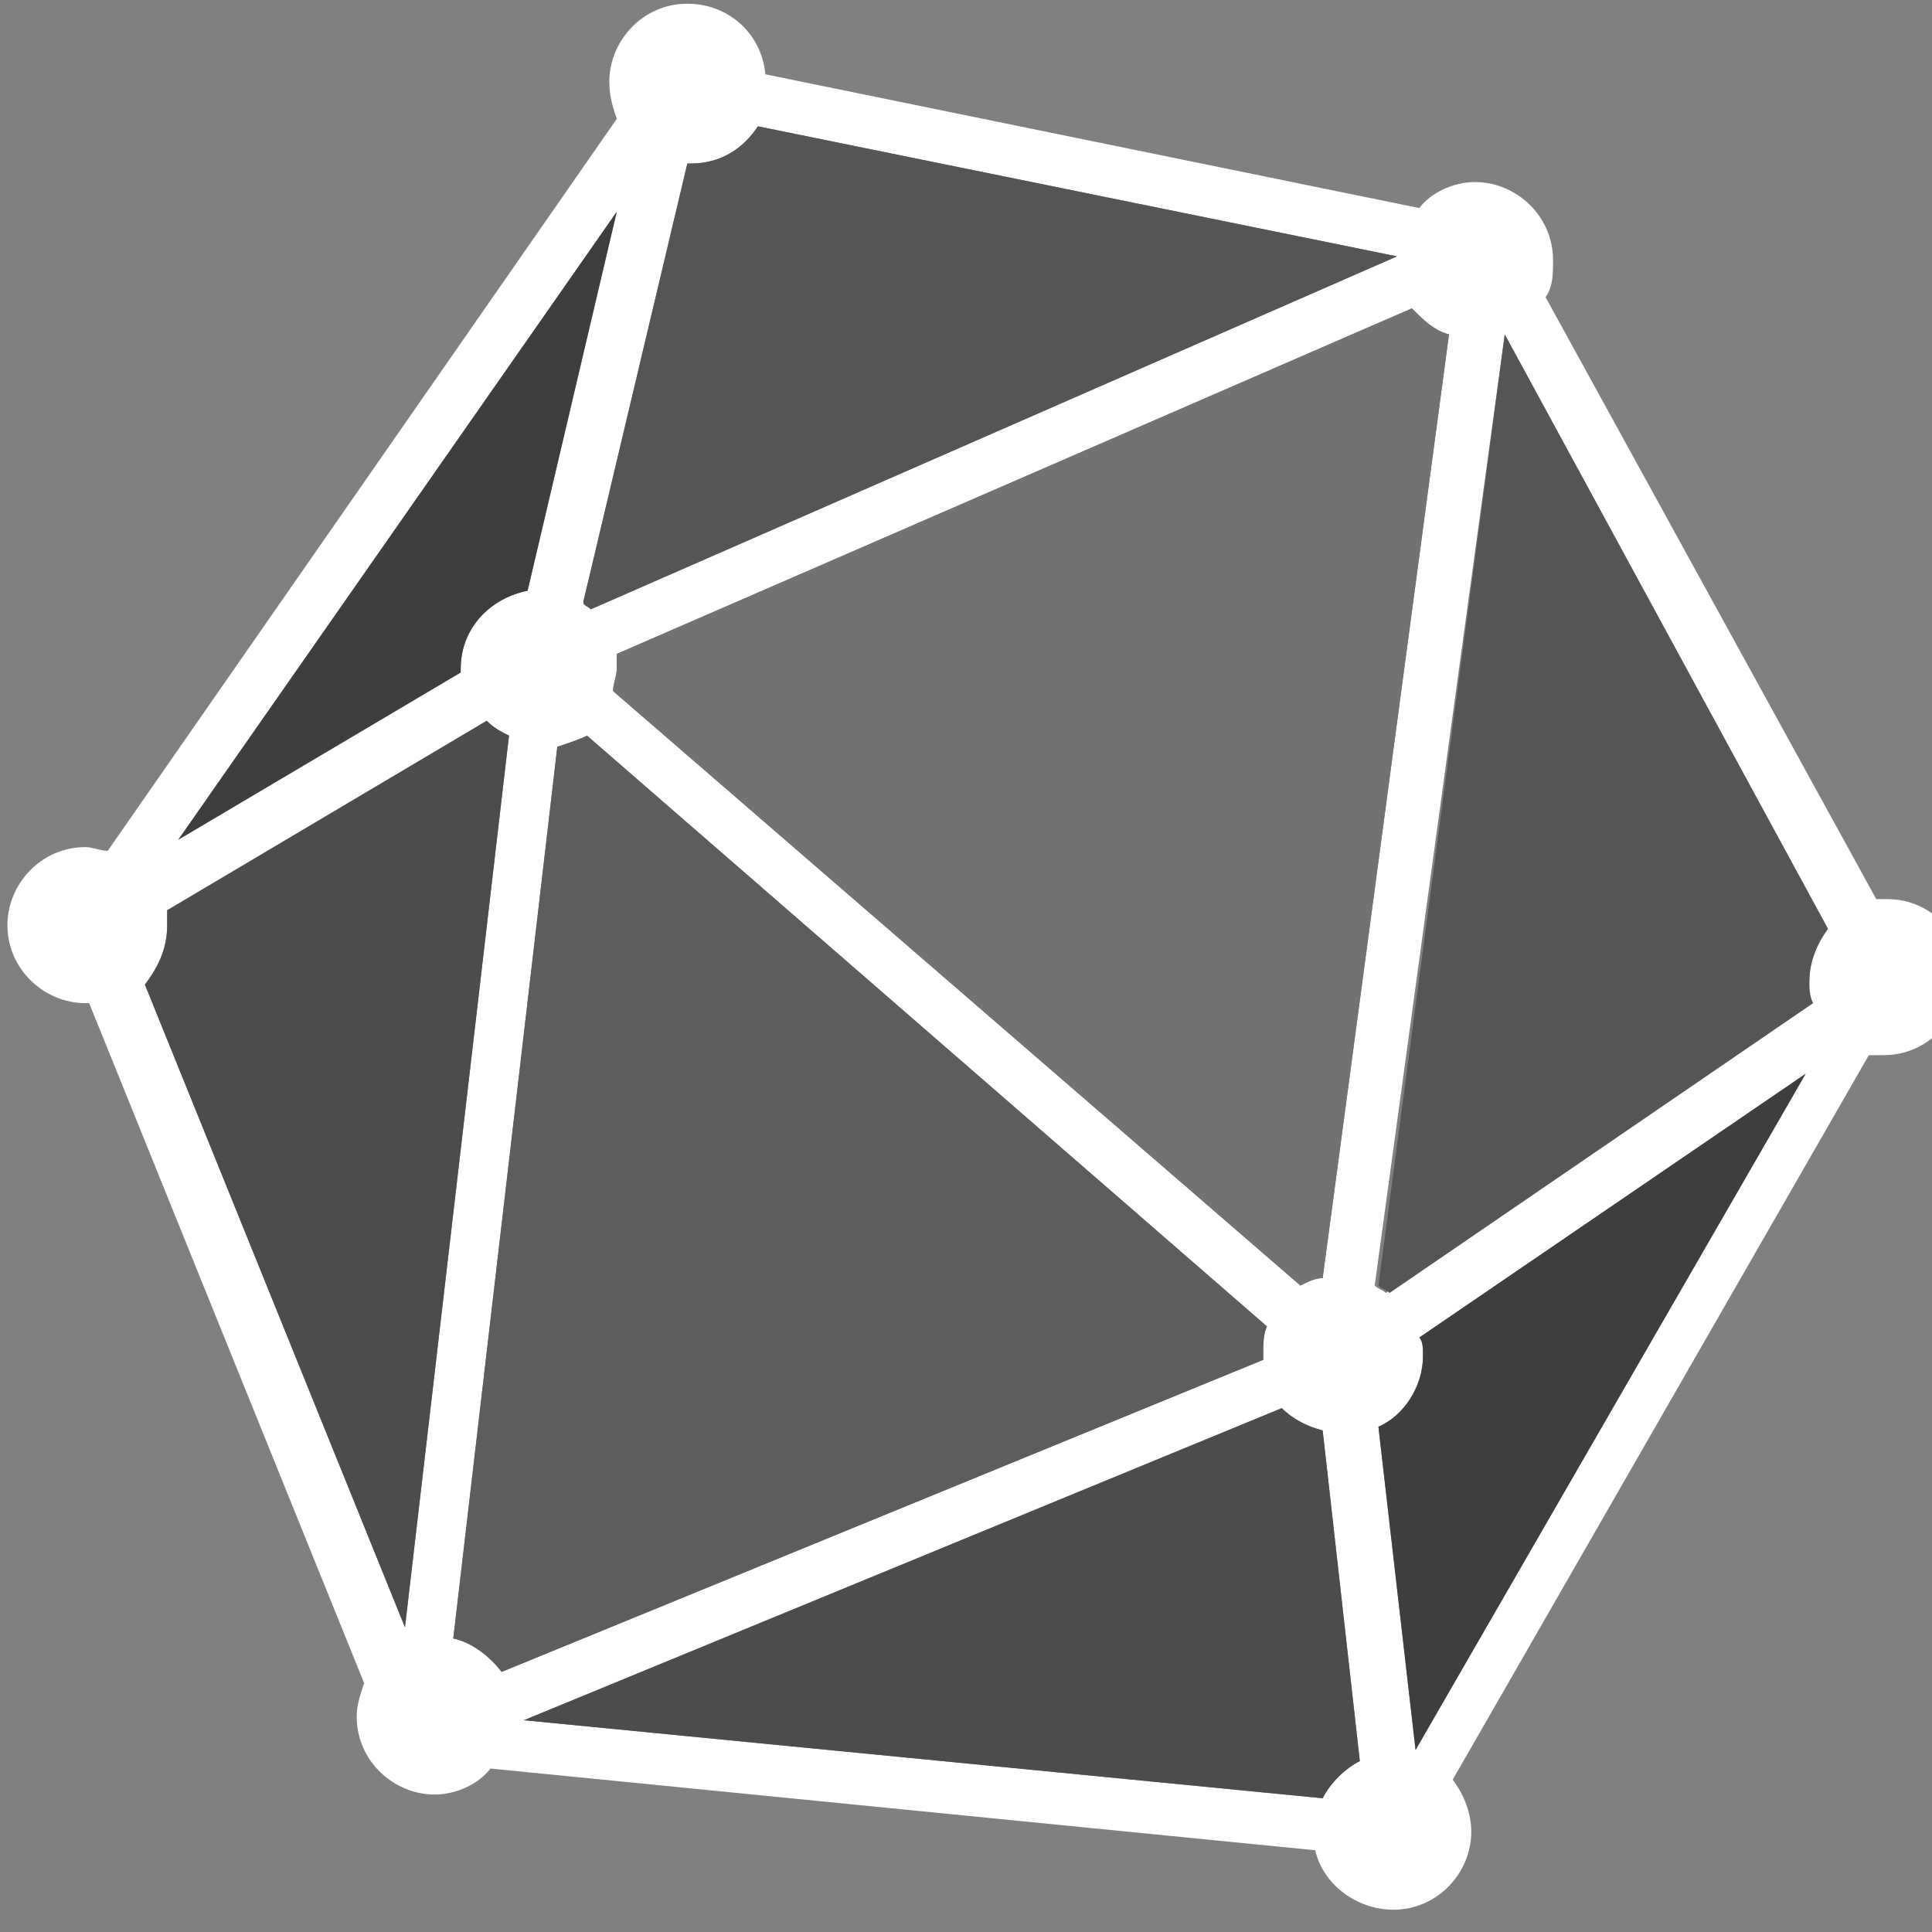 <?xml version="1.0" encoding="utf-8"?>
<!-- Generator: Adobe Illustrator 23.0.3, SVG Export Plug-In . SVG Version: 6.00 Build 0)  -->
<svg version="1.1" id="Layer_1" xmlns="http://www.w3.org/2000/svg" xmlns:xlink="http://www.w3.org/1999/xlink" x="0px" y="0px"
	 viewBox="0 0 52 52" style="enable-background:new 0 0 52 52;" xml:space="preserve">
<rect x="0" y="0" width="52" height="52" fill="#808080" stroke="none"/>
<style type="text/css">
	.st0{fill:#FFFFFF;}
	.st1{fill:#545554;}
	.st2{fill:#3E3E3D;}
	.st3{fill:#4D4C4D;}
	.st4{fill:#5D5D5D;}
	.st5{fill:#717272;}
</style>
<g>
	<g>
		<path class="st0" d="M50.8,24.2c-0.1,0-0.2,0-0.3,0L41.6,8c0.2-0.3,0.2-0.6,0.2-1c0-1.2-1-2.1-2.1-2.1c-0.6,0-1.2,0.3-1.5,0.7
			L20.6,2c-0.1-1.1-1-1.9-2.1-1.9c-1.2,0-2.1,1-2.1,2.1c0,0.4,0.1,0.7,0.2,1L2.9,22.9c-0.2,0-0.4-0.1-0.6-0.1c-1.2,0-2.1,1-2.1,2.1
			c0,1.2,1,2.1,2.1,2.1l0.1,0l7.4,18.3c-0.1,0.3-0.2,0.6-0.2,0.9c0,1.2,1,2.1,2.1,2.1c0.6,0,1.2-0.3,1.5-0.7l22.2,2.2
			c0.2,0.9,1.1,1.6,2.1,1.6c1.2,0,2.1-1,2.1-2.1c0-0.5-0.2-1-0.5-1.4l11.2-19.5c0.1,0,0.2,0,0.4,0c1.2,0,2.1-1,2.1-2.1
			C52.9,25.2,52,24.2,50.8,24.2z M38,8.3c0.3,0.3,0.6,0.6,1,0.7l-3.4,25.4c-0.2,0-0.4,0.1-0.6,0.2l-18.5-16c0-0.2,0.1-0.4,0.1-0.6
			c0-0.1,0-0.3,0-0.4L38,8.3z M48.7,27l-11.4,7.8c-0.1-0.1-0.2-0.1-0.3-0.2L40.5,9l0,0l8.7,16c-0.3,0.4-0.5,0.9-0.5,1.4
			C48.6,26.6,48.7,26.8,48.7,27z M14.2,15.9c-1,0.2-1.8,1-1.8,2.1l0,0.1l-7.6,4.5L16.6,5.7L14.2,15.9z M15,20.1
			c0.3-0.1,0.6-0.2,0.8-0.3l18.3,15.9C34,35.9,34,36.2,34,36.5l0,0.1L13.5,45c-0.3-0.4-0.8-0.8-1.3-0.9L15,20.1z M34.5,37.9
			c0.3,0.3,0.7,0.5,1.1,0.6l1,8.9c-0.4,0.2-0.8,0.6-1,1l-21.5-2.1L34.5,37.9z M37.1,38.4c0.7-0.3,1.2-1.1,1.2-1.9
			c0-0.2,0-0.4-0.1-0.5l10.4-7.1L38.1,47.1L37.1,38.4z M37.6,6.9l-21.7,9.5c-0.1-0.1-0.2-0.1-0.2-0.2l2.8-11.8l0.1,0
			c0.8,0,1.4-0.4,1.8-1L37.6,6.9L37.6,6.9z M4.5,24.9c0-0.1,0-0.3,0-0.4l8.6-5.1c0.2,0.2,0.4,0.3,0.6,0.4l-2.8,24l-7-17.3
			C4.2,26.1,4.5,25.6,4.5,24.9z"/>
		<path class="st0" d="M77,34.2V18.9c0-7.4,5.6-10.2,12.9-10.2c7.2,0,12.9,2.8,12.9,10.2v15.3c0,7.4-5.7,10.2-12.9,10.2
			C82.6,44.4,77,41.6,77,34.2z M99.6,18.9c0-5.4-3.6-7.8-9.7-7.8c-6.1,0-9.7,2.5-9.7,7.8v15.3c0,5.4,3.6,7.8,9.7,7.8
			c6.1,0,9.7-2.5,9.7-7.8V18.9z"/>
		<path class="st0" d="M134.5,42.3l-18.8-27.8V43c0,0.7-0.8,1.1-1.6,1.1c-0.8,0-1.6-0.3-1.6-1.1V9.8c0-0.8,0.8-1,1.6-1
			c1.2,0,2,1.2,2.6,2l18.5,27.6V9.8c0-0.7,0.8-1,1.6-1c0.8,0,1.6,0.3,1.6,1V43c0,0.7-0.8,1.1-1.6,1.1
			C135.8,44.1,135.1,43.1,134.5,42.3z"/>
		<path class="st0" d="M170.5,42.3l-18.8-27.8V43c0,0.7-0.8,1.1-1.6,1.1c-0.8,0-1.6-0.3-1.6-1.1V9.8c0-0.8,0.8-1,1.6-1
			c1.2,0,2,1.2,2.6,2l18.5,27.6V9.8c0-0.7,0.8-1,1.6-1c0.8,0,1.6,0.3,1.6,1V43c0,0.7-0.8,1.1-1.6,1.1
			C171.9,44.1,171.1,43.1,170.5,42.3z"/>
		<path class="st0" d="M194.3,28.7l-9.5,13.8c-0.4,0.7-1,1.6-1.9,1.6c-0.8,0-1.8-0.5-1.8-1.2c0-0.2,0.1-0.4,0.3-0.6l11-15.9
			l-10.8-15.8c-0.3-0.3-0.4-0.6-0.4-0.9c0-0.6,0.8-1,1.8-1c0.9,0,1.5,0.9,2,1.7l9.3,13.7l9.3-13.7c0.5-0.7,1.1-1.7,2-1.7
			c1,0,1.8,0.4,1.8,1c0,0.3-0.1,0.6-0.4,0.9l-10.9,15.8l11.1,15.9c0.1,0.2,0.3,0.4,0.3,0.6c0,0.7-0.9,1.2-1.8,1.2
			c-1,0-1.5-1-1.9-1.6L194.3,28.7z"/>
	</g>
	<path class="st1" d="M40.5,9l8.7,16c-0.3,0.4-0.5,0.9-0.5,1.4c0,0.2,0,0.4,0.1,0.6l-11.4,7.8c-0.1-0.1-0.2-0.1-0.3-0.2L40.5,9
		L40.5,9"/>
	<path class="st2" d="M37.1,38.4c0.7-0.3,1.2-1.1,1.2-1.9c0-0.2,0-0.4-0.1-0.5l10.4-7.1L38.1,47.1L37.1,38.4z"/>
	<path class="st3" d="M34.5,37.9c0.3,0.3,0.7,0.5,1.1,0.6l1,8.9c-0.4,0.2-0.8,0.6-1,1l-21.5-2.1L34.5,37.9z"/>
	<path class="st4" d="M15,20.1c0.3-0.1,0.6-0.2,0.8-0.3l18.3,15.9C34,35.9,34,36.2,34,36.5l0,0.1L13.5,45c-0.3-0.4-0.8-0.8-1.3-0.9
		L15,20.1z"/>
	<path class="st3" d="M4.5,24.9c0-0.1,0-0.3,0-0.4l8.6-5.1c0.2,0.2,0.4,0.3,0.6,0.4l-2.8,24l-7-17.3C4.2,26.1,4.5,25.6,4.5,24.9z"/>
	<path class="st2" d="M14.2,15.9c-1,0.2-1.8,1-1.8,2.1l0,0.1l-7.6,4.5L16.6,5.7L14.2,15.9z"/>
	<path class="st1" d="M37.6,6.9l-21.7,9.5c-0.1-0.1-0.2-0.1-0.2-0.2l2.8-11.8l0.1,0c0.8,0,1.4-0.4,1.8-1L37.6,6.9L37.6,6.9z"/>
	<path class="st5" d="M38,8.3c0.3,0.3,0.6,0.6,1,0.7l-3.4,25.4c-0.2,0-0.4,0.1-0.6,0.2l-18.5-16c0-0.2,0.1-0.4,0.1-0.6
		c0-0.1,0-0.3,0-0.4L38,8.3z"/>
</g>
<g>
</g>
<g>
</g>
<g>
</g>
<g>
</g>
<g>
</g>
<g>
</g>
<g>
</g>
<g>
</g>
<g>
</g>
<g>
</g>
<g>
</g>
<g>
</g>
<g>
</g>
<g>
</g>
<g>
</g>
</svg>
